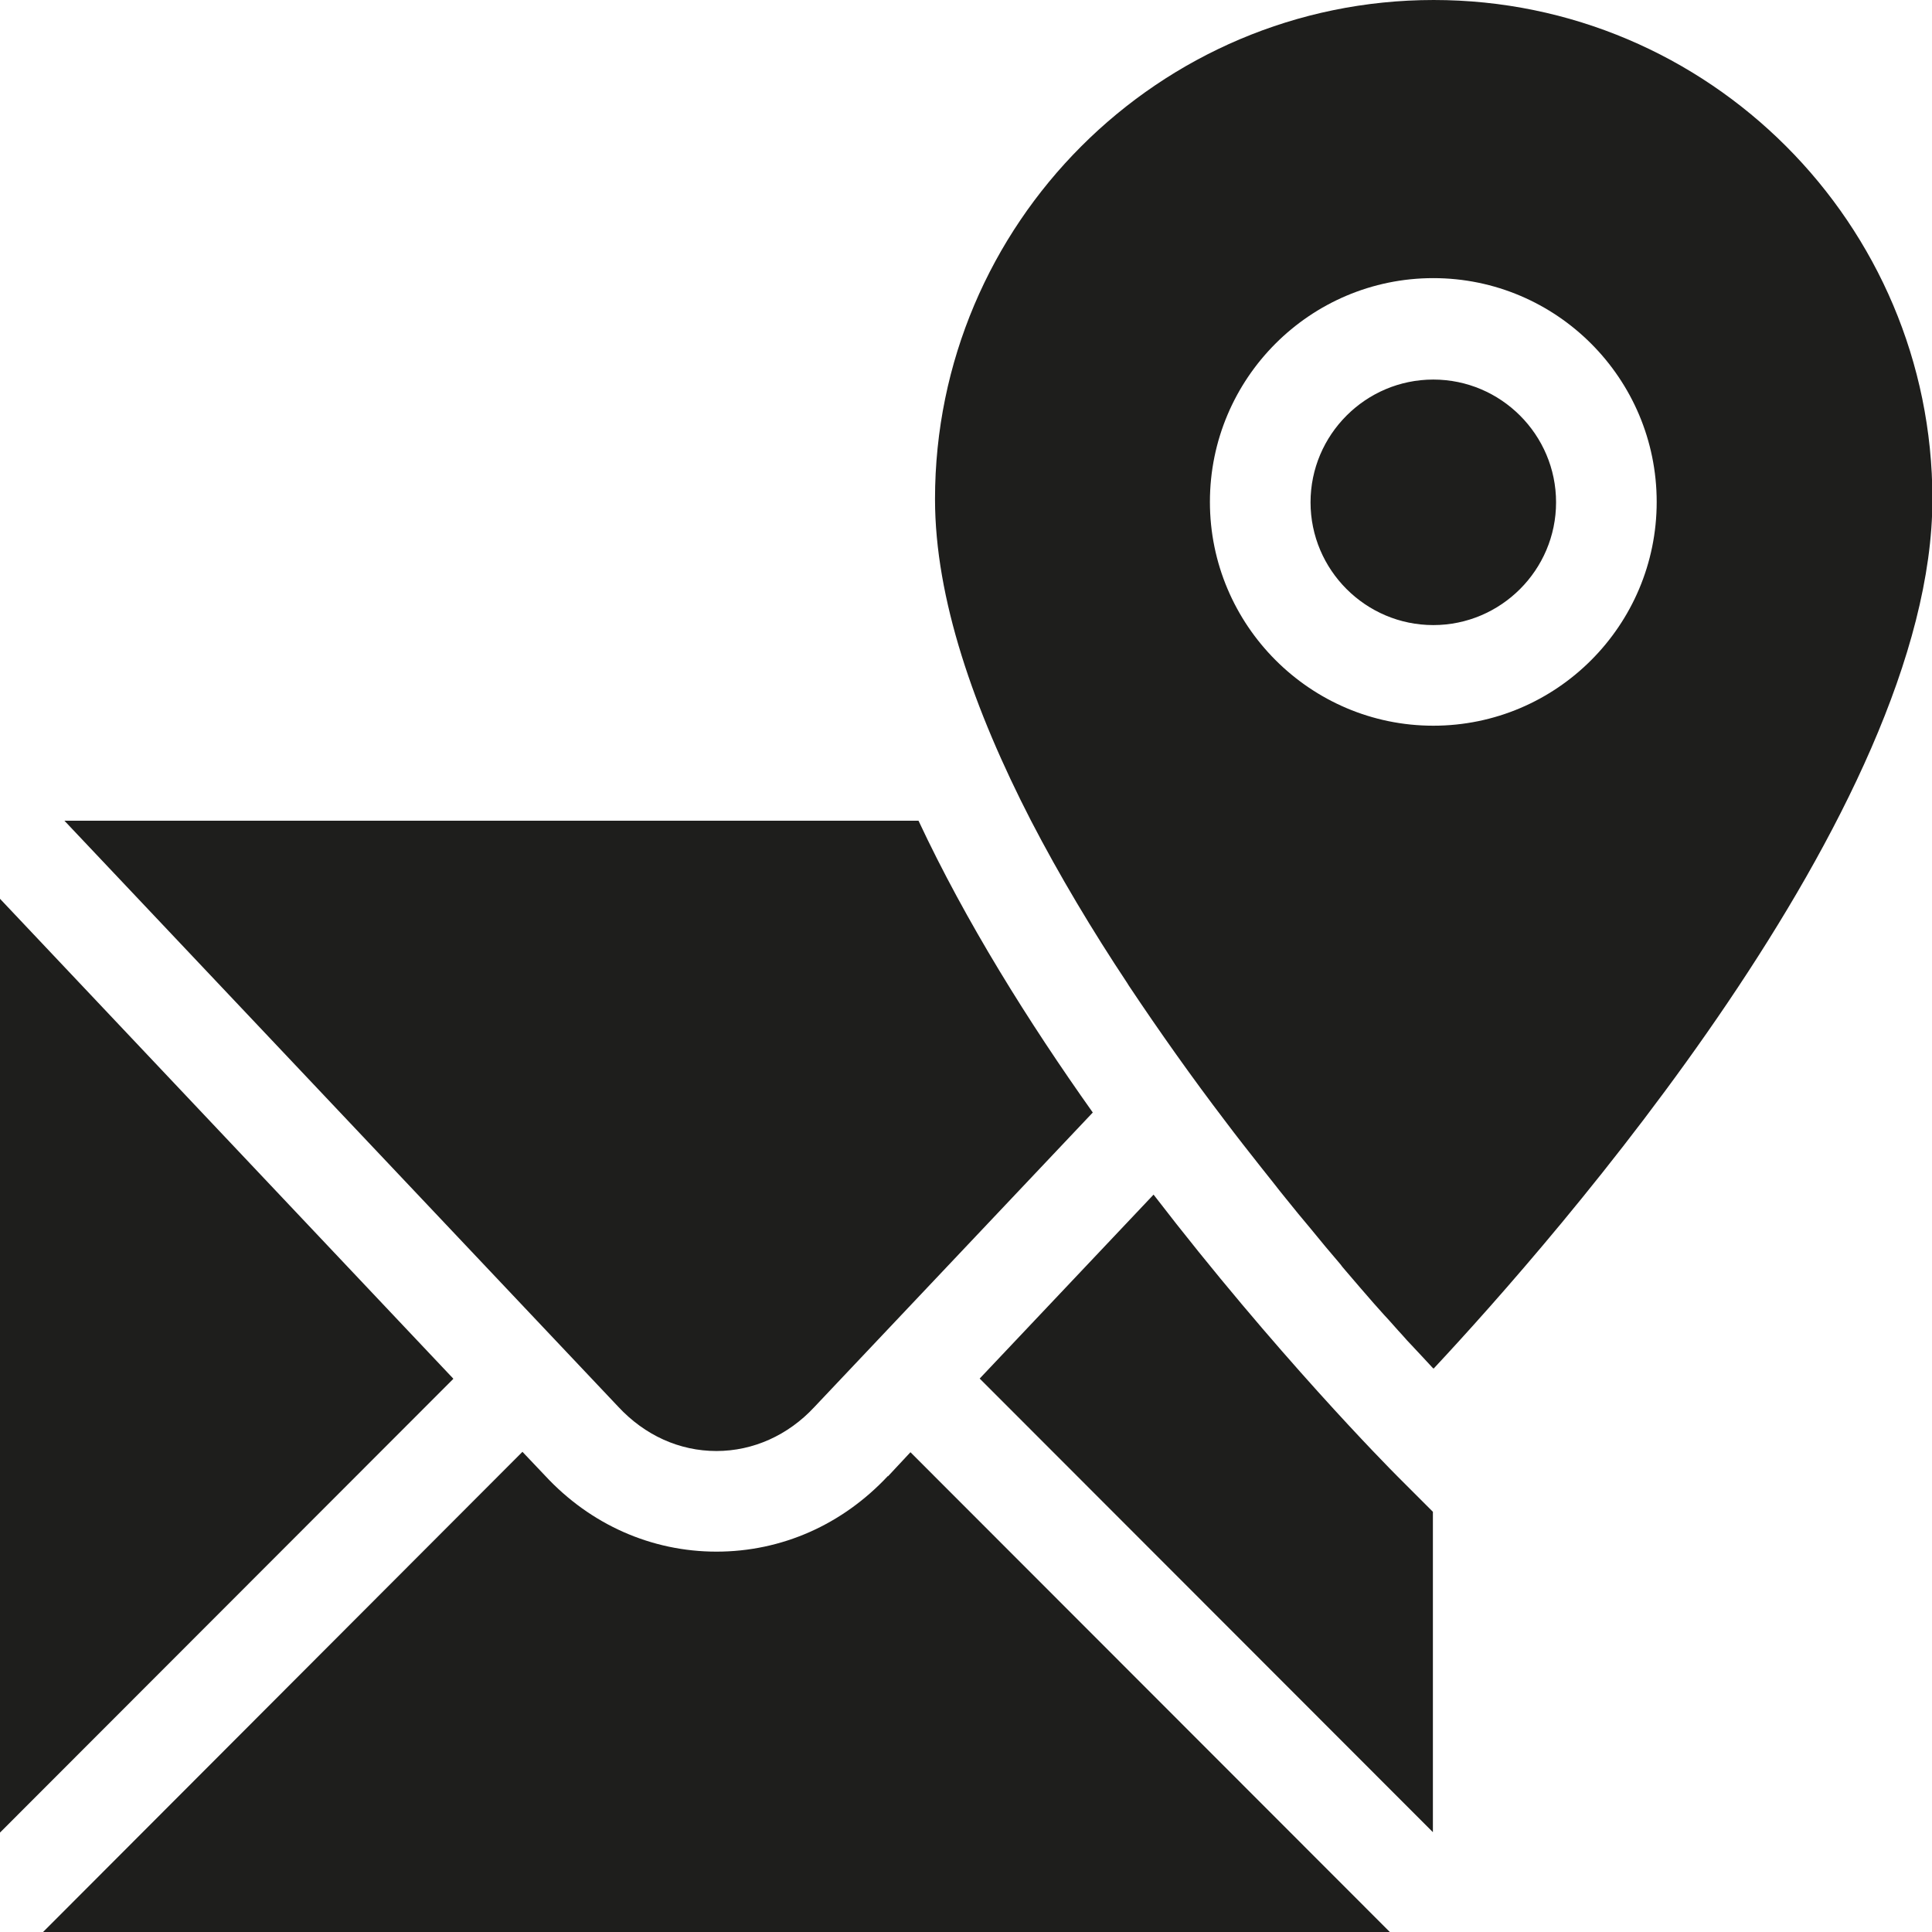 <?xml version="1.0" encoding="UTF-8"?>
<svg id="Ebene_2" xmlns="http://www.w3.org/2000/svg" viewBox="0 0 48 48">
  <defs>
    <style>
      .cls-1 {
        fill: #1e1e1c;
      }
    </style>
  </defs>
  <g id="_x33_219">
    <path class="cls-1" d="M11.26,34.26L0,45.53v-23.2l11.26,11.92ZM22.06,36.67c-1.13,1.21-2.64,1.88-4.26,1.88h0c-1.61,0-3.13-.67-4.26-1.89l-.56-.59L1.07,48h33.46l-11.91-11.92-.56.6ZM17.8,36.05c.91,0,1.78-.39,2.43-1.09l6.92-7.32c-1.59-2.24-3.15-4.73-4.33-7.25H1.6l13.76,14.56c.66.71,1.52,1.1,2.44,1.1ZM28.66,29.68l-4.32,4.57,11.26,11.27v-7.96l-.87-.87c-.25-.25-3.04-3.07-6.07-7.01ZM35.61,15.53c1.68,0,3.05-1.37,3.05-3.05s-1.37-3.05-3.05-3.05-3.05,1.37-3.05,3.05,1.37,3.05,3.05,3.05ZM35.61,34s0-.01-.01-.01h0c-.16-.17-.34-.37-.54-.58-.07-.07-.14-.15-.21-.23-.15-.16-.3-.34-.47-.52-.08-.09-.16-.18-.25-.28-.22-.25-.45-.52-.69-.8-.04-.05-.09-.1-.13-.16-.25-.29-.5-.59-.76-.91-.1-.12-.2-.24-.3-.36-.2-.25-.41-.5-.61-.76-.1-.13-.21-.26-.31-.39-.3-.38-.6-.76-.9-1.16-.8-1.05-1.61-2.19-2.39-3.36-.01-.02-.02-.03-.03-.05-.87-1.31-1.69-2.68-2.4-4.05,0,0,0,0,0,0h0c-1.41-2.74-2.38-5.51-2.38-7.98,0-6.84,5.56-12.4,12.39-12.4s12.39,5.56,12.39,12.4c0,7.72-9.42,18.42-12.39,21.6ZM30.06,12.47c0,3.06,2.49,5.56,5.55,5.56s5.55-2.49,5.55-5.56-2.49-5.56-5.55-5.56-5.55,2.49-5.55,5.56Z"/>
  </g>
</svg>